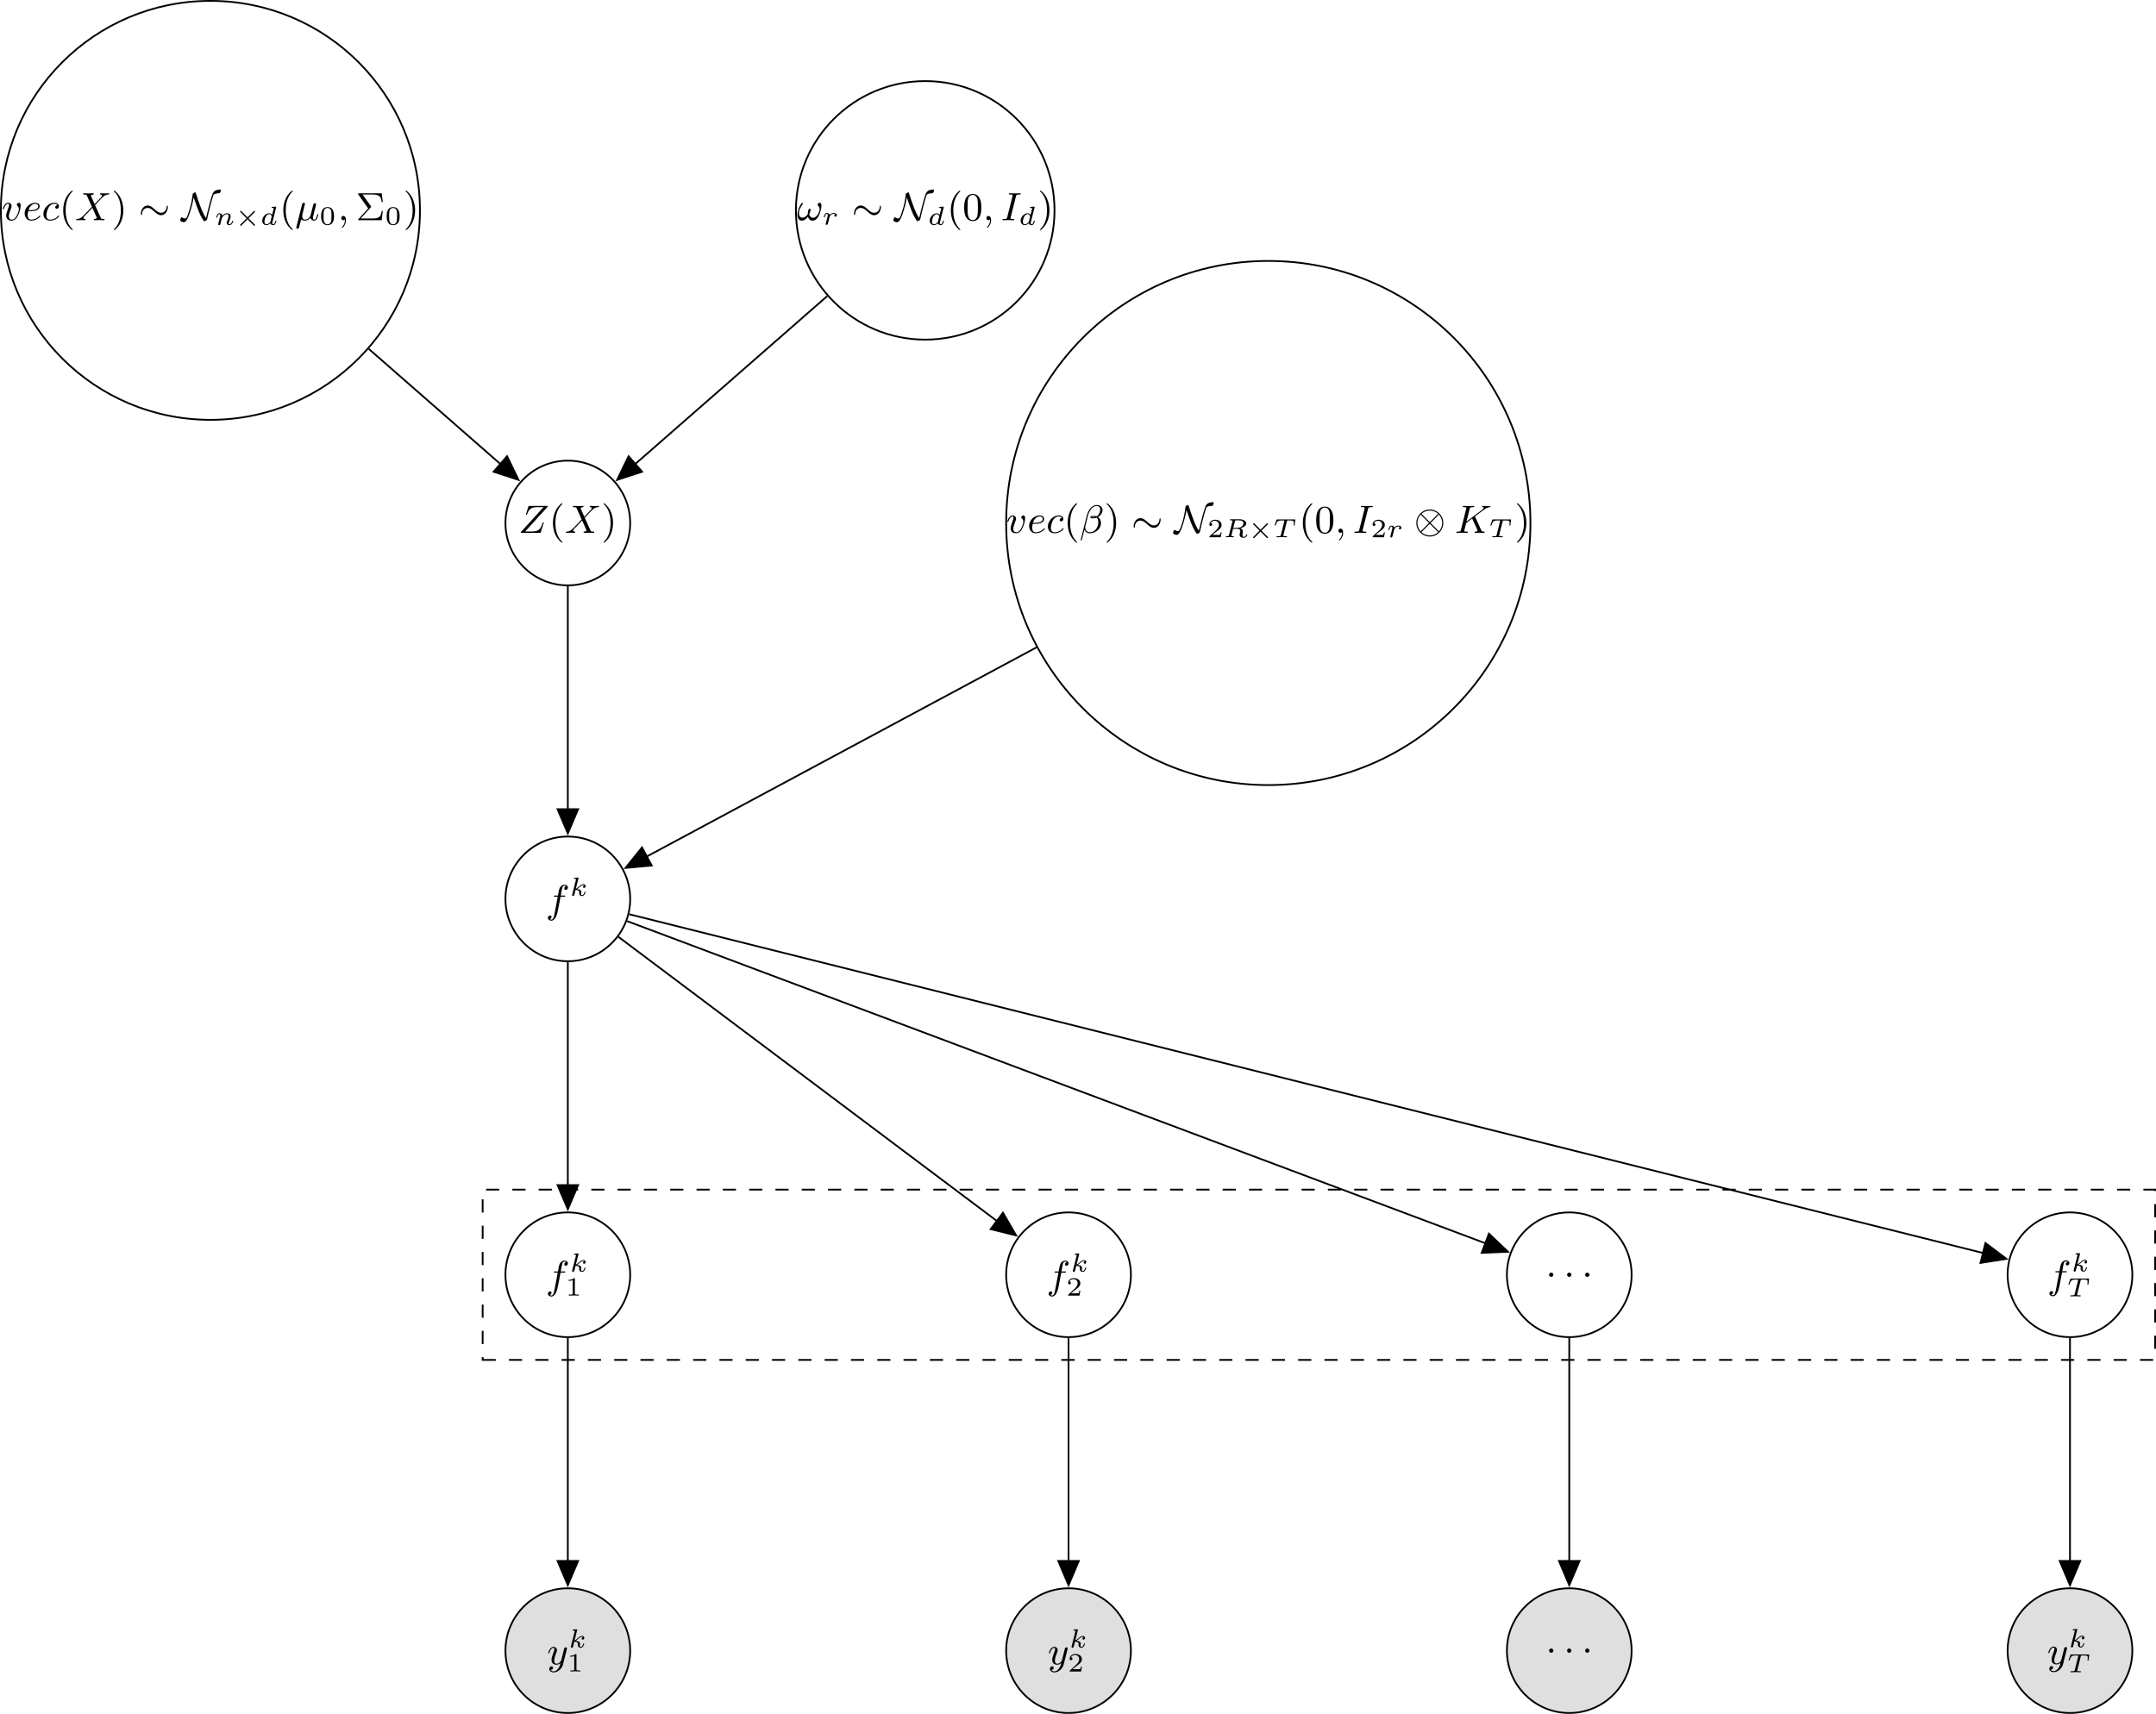 <?xml version="1.0" encoding="UTF-8"?>
<svg xmlns="http://www.w3.org/2000/svg" xmlns:xlink="http://www.w3.org/1999/xlink" width="489.938" height="389.566" viewBox="0 0 489.938 389.566">
<defs>
<g>
<g id="glyph-0-0">
<path d="M 4.312 -3.312 C 4.312 -3.938 3.984 -3.969 3.906 -3.969 C 3.672 -3.969 3.438 -3.734 3.438 -3.531 C 3.438 -3.391 3.531 -3.312 3.594 -3.266 C 3.828 -3.047 3.906 -2.75 3.906 -2.516 C 3.906 -2.125 3.344 -0.125 2.312 -0.125 C 1.625 -0.125 1.625 -0.75 1.625 -0.922 C 1.625 -1.297 1.766 -1.766 2.078 -2.578 C 2.219 -2.953 2.25 -3.047 2.25 -3.203 C 2.25 -3.656 1.922 -3.969 1.484 -3.969 C 0.625 -3.969 0.266 -2.688 0.266 -2.578 C 0.266 -2.5 0.328 -2.469 0.391 -2.469 C 0.484 -2.469 0.5 -2.531 0.531 -2.641 C 0.719 -3.297 1.078 -3.734 1.453 -3.734 C 1.625 -3.734 1.672 -3.625 1.672 -3.438 C 1.672 -3.297 1.625 -3.125 1.547 -2.922 C 1.234 -2.047 1.016 -1.484 1.016 -1.031 C 1.016 -0.188 1.656 0.094 2.266 0.094 C 3.781 0.094 4.312 -2.734 4.312 -3.312 Z M 4.312 -3.312 "/>
</g>
<g id="glyph-0-1">
<path d="M 1.234 -2.047 C 1.781 -2.047 2.359 -2.047 2.828 -2.172 C 3.672 -2.375 3.828 -2.875 3.828 -3.188 C 3.828 -3.688 3.359 -3.969 2.828 -3.969 C 1.781 -3.969 0.422 -3.078 0.422 -1.547 C 0.422 -0.688 0.922 0.094 1.891 0.094 C 3.234 0.094 3.984 -0.828 3.984 -0.953 C 3.984 -1 3.922 -1.078 3.859 -1.078 C 3.828 -1.078 3.812 -1.062 3.734 -0.969 C 3.188 -0.312 2.375 -0.125 1.906 -0.125 C 1.281 -0.125 1.109 -0.719 1.109 -1.172 C 1.109 -1.188 1.109 -1.5 1.234 -2.047 Z M 1.297 -2.281 C 1.688 -3.688 2.688 -3.734 2.828 -3.734 C 3.125 -3.734 3.5 -3.594 3.5 -3.188 C 3.5 -2.281 2.141 -2.281 1.297 -2.281 Z M 1.297 -2.281 "/>
</g>
<g id="glyph-0-2">
<path d="M 3.609 -3.422 C 3.266 -3.422 3.078 -3.156 3.078 -2.938 C 3.078 -2.672 3.312 -2.609 3.422 -2.609 C 3.609 -2.609 3.922 -2.766 3.922 -3.188 C 3.922 -3.656 3.453 -3.969 2.828 -3.969 C 1.609 -3.969 0.391 -2.719 0.391 -1.438 C 0.391 -0.531 0.984 0.094 1.891 0.094 C 3.234 0.094 3.984 -0.828 3.984 -0.953 C 3.984 -1 3.922 -1.078 3.859 -1.078 C 3.828 -1.078 3.812 -1.062 3.734 -0.969 C 3.188 -0.312 2.375 -0.125 1.906 -0.125 C 1.406 -0.125 1.078 -0.453 1.078 -1.109 C 1.078 -1.484 1.25 -2.375 1.609 -2.953 C 1.812 -3.281 2.281 -3.734 2.844 -3.734 C 3.016 -3.734 3.391 -3.703 3.609 -3.422 Z M 3.609 -3.422 "/>
</g>
<g id="glyph-0-3">
<path d="M 4.562 -3.438 C 4.781 -3.656 5.297 -4.219 5.516 -4.453 C 5.609 -4.531 5.828 -4.766 5.922 -4.875 C 6.469 -5.438 6.828 -5.797 7.594 -5.844 C 7.688 -5.859 7.797 -5.859 7.797 -6.016 C 7.797 -6.047 7.766 -6.125 7.672 -6.125 C 7.609 -6.125 7.312 -6.109 7.25 -6.109 C 7.172 -6.094 6.969 -6.094 6.828 -6.094 C 6.656 -6.094 6.5 -6.109 6.328 -6.109 C 6.172 -6.109 5.984 -6.125 5.844 -6.125 C 5.781 -6.125 5.672 -6.125 5.672 -5.969 C 5.672 -5.859 5.781 -5.844 5.797 -5.844 C 5.859 -5.844 6.141 -5.828 6.141 -5.594 C 6.141 -5.438 5.922 -5.219 5.922 -5.203 L 4.453 -3.672 L 3.656 -5.469 C 3.609 -5.562 3.609 -5.578 3.609 -5.594 C 3.609 -5.625 3.75 -5.828 4.141 -5.844 C 4.172 -5.844 4.281 -5.859 4.281 -6.016 C 4.281 -6.094 4.219 -6.125 4.156 -6.125 C 3.969 -6.125 3.766 -6.109 3.594 -6.109 C 3.406 -6.109 3.234 -6.094 3.047 -6.094 C 2.75 -6.094 2.719 -6.094 2.516 -6.109 L 2.016 -6.125 C 1.984 -6.125 1.844 -6.125 1.844 -5.969 C 1.844 -5.844 1.953 -5.844 2.062 -5.844 C 2.594 -5.844 2.641 -5.75 2.719 -5.562 L 3.781 -3.172 C 3.781 -3.172 3.844 -3.062 3.844 -3.062 C 3.844 -3.031 2.688 -1.828 2.547 -1.688 C 2.453 -1.594 2.219 -1.344 2.109 -1.234 C 1.562 -0.688 1.219 -0.328 0.469 -0.281 C 0.359 -0.266 0.266 -0.266 0.266 -0.109 C 0.266 -0.062 0.297 0 0.391 0 C 0.438 0 0.75 -0.016 0.797 -0.016 C 0.875 -0.031 1.078 -0.031 1.234 -0.031 C 1.391 -0.031 1.562 -0.016 1.719 -0.016 C 1.891 -0.016 2.047 0 2.203 0 C 2.25 0 2.391 0 2.391 -0.156 C 2.391 -0.266 2.281 -0.281 2.266 -0.281 C 2.188 -0.281 1.922 -0.312 1.922 -0.531 C 1.922 -0.688 2.031 -0.797 2.312 -1.094 L 3 -1.797 L 3.484 -2.312 C 3.641 -2.469 3.875 -2.719 3.953 -2.812 L 4.922 -0.656 C 4.953 -0.562 4.953 -0.547 4.953 -0.531 C 4.953 -0.5 4.812 -0.312 4.438 -0.281 C 4.391 -0.281 4.281 -0.266 4.281 -0.109 C 4.281 -0.031 4.344 0 4.406 0 C 4.594 0 4.797 -0.016 4.984 -0.016 C 5.156 -0.016 5.344 -0.031 5.531 -0.031 C 5.828 -0.031 5.844 -0.031 6.047 -0.016 L 6.547 0 C 6.578 0 6.719 0 6.719 -0.156 C 6.719 -0.281 6.609 -0.281 6.5 -0.281 C 5.969 -0.281 5.922 -0.375 5.844 -0.562 Z M 4.562 -3.438 "/>
</g>
<g id="glyph-0-4">
<path d="M 2.125 -3.203 C 2.172 -3.359 2.25 -3.672 2.25 -3.703 C 2.25 -3.844 2.141 -3.969 1.969 -3.969 C 1.688 -3.969 1.609 -3.703 1.594 -3.609 L 0.312 1.484 C 0.281 1.609 0.281 1.625 0.281 1.672 C 0.281 1.828 0.391 1.938 0.562 1.938 C 0.844 1.938 0.922 1.672 0.938 1.531 L 1.375 -0.172 C 1.609 0.016 1.969 0.094 2.266 0.094 C 2.578 0.094 3.016 0 3.484 -0.547 C 3.594 -0.078 4.016 0.094 4.312 0.094 C 4.578 0.094 4.797 -0.016 5 -0.391 C 5.156 -0.688 5.281 -1.25 5.281 -1.281 C 5.281 -1.328 5.25 -1.391 5.172 -1.391 C 5.062 -1.391 5.047 -1.344 5.016 -1.172 C 4.812 -0.391 4.625 -0.125 4.344 -0.125 C 4.109 -0.125 4.062 -0.344 4.062 -0.531 C 4.062 -0.703 4.109 -0.891 4.188 -1.203 L 4.406 -2.125 L 4.625 -2.922 C 4.672 -3.156 4.781 -3.562 4.781 -3.609 C 4.781 -3.719 4.703 -3.859 4.5 -3.859 C 4.219 -3.859 4.156 -3.625 4.094 -3.375 L 3.906 -2.625 C 3.812 -2.266 3.547 -1.234 3.484 -1 C 3.484 -0.953 3.047 -0.125 2.297 -0.125 C 1.625 -0.125 1.625 -0.75 1.625 -0.922 C 1.625 -1.125 1.656 -1.281 1.75 -1.688 Z M 2.125 -3.203 "/>
</g>
<g id="glyph-0-5">
<path d="M 1.625 -0.141 C 1.625 0.156 1.625 0.891 0.969 1.531 C 0.922 1.578 0.922 1.594 0.922 1.625 C 0.922 1.688 0.984 1.734 1.031 1.734 C 1.125 1.734 1.859 1.031 1.859 -0.016 C 1.859 -0.578 1.656 -0.969 1.281 -0.969 C 0.969 -0.969 0.797 -0.734 0.797 -0.484 C 0.797 -0.234 0.969 0 1.281 0 C 1.406 0 1.547 -0.047 1.625 -0.141 Z M 1.625 -0.141 "/>
</g>
<g id="glyph-0-6">
<path d="M 5.578 -3.312 C 5.578 -3.578 5.484 -3.969 5.172 -3.969 C 4.938 -3.969 4.703 -3.734 4.703 -3.516 C 4.703 -3.375 4.75 -3.359 4.828 -3.281 C 4.938 -3.172 5.156 -2.938 5.156 -2.5 C 5.156 -1.953 4.578 -0.562 3.672 -0.562 C 3.172 -0.562 2.875 -0.922 2.797 -1.297 C 2.797 -1.422 3.109 -2.062 3.109 -2.391 C 3.109 -2.516 3.047 -2.625 2.906 -2.625 C 2.828 -2.625 2.75 -2.578 2.703 -2.516 C 2.531 -2.312 2.453 -1.578 2.453 -1.359 C 2.156 -0.938 1.781 -0.578 1.234 -0.578 C 0.656 -0.578 0.453 -1.062 0.453 -1.578 C 0.453 -2.266 0.719 -2.859 1.297 -3.609 C 1.344 -3.688 1.344 -3.719 1.344 -3.766 C 1.344 -3.844 1.266 -3.922 1.188 -3.922 C 1.094 -3.922 1.016 -3.844 0.984 -3.781 C 0.484 -3.078 0.125 -2.094 0.125 -1.234 C 0.125 -0.531 0.375 0.094 1.156 0.094 C 1.719 0.094 2.234 -0.391 2.5 -0.797 C 2.625 -0.438 2.828 0.094 3.547 0.094 C 4.25 0.094 4.703 -0.469 5.047 -1.172 C 5.203 -1.531 5.312 -1.906 5.406 -2.281 C 5.5 -2.672 5.578 -3.047 5.578 -3.312 Z M 5.578 -3.312 "/>
</g>
<g id="glyph-0-7">
<path d="M 3.422 -5.422 C 3.5 -5.766 3.531 -5.844 4.25 -5.844 C 4.422 -5.844 4.516 -5.844 4.516 -6.016 C 4.516 -6.109 4.422 -6.125 4.375 -6.125 C 4.188 -6.125 3.984 -6.109 3.797 -6.109 C 3.594 -6.109 3.25 -6.094 3.188 -6.094 C 2.984 -6.094 2.781 -6.109 2.578 -6.109 C 2.391 -6.109 2.172 -6.125 1.984 -6.125 C 1.938 -6.125 1.812 -6.125 1.812 -5.969 C 1.812 -5.844 1.906 -5.844 2.078 -5.844 C 2.281 -5.844 2.484 -5.844 2.656 -5.781 C 2.672 -5.734 2.672 -5.703 2.672 -5.688 C 2.672 -5.656 2.656 -5.562 2.656 -5.531 L 1.438 -0.688 C 1.359 -0.375 1.344 -0.281 0.641 -0.281 C 0.453 -0.281 0.344 -0.281 0.344 -0.109 C 0.344 -0.078 0.375 0 0.484 0 C 0.656 0 0.859 -0.016 1.047 -0.016 C 1.25 -0.016 1.469 -0.031 1.672 -0.031 C 1.875 -0.031 2.078 -0.016 2.281 -0.016 C 2.469 -0.016 2.688 0 2.875 0 C 2.938 0 3.047 0 3.047 -0.156 C 3.047 -0.281 2.953 -0.281 2.781 -0.281 C 2.438 -0.281 2.172 -0.281 2.172 -0.438 C 2.172 -0.5 2.172 -0.516 2.219 -0.641 Z M 3.422 -5.422 "/>
</g>
<g id="glyph-0-8">
<path d="M 6.5 -5.812 C 6.562 -5.891 6.625 -5.938 6.625 -6.031 C 6.625 -6.125 6.562 -6.125 6.391 -6.125 L 2.5 -6.125 C 2.281 -6.125 2.266 -6.109 2.219 -5.938 L 1.734 -4.391 C 1.719 -4.312 1.688 -4.266 1.688 -4.219 C 1.688 -4.156 1.75 -4.109 1.828 -4.109 C 1.891 -4.109 1.922 -4.141 1.938 -4.203 C 2.281 -5.203 2.719 -5.844 4.172 -5.844 L 5.672 -5.844 L 0.578 -0.234 C 0.562 -0.203 0.531 -0.141 0.531 -0.094 C 0.531 0 0.594 0 0.766 0 L 4.781 0 C 5 0 5.016 -0.016 5.062 -0.172 L 5.688 -2.156 C 5.688 -2.156 5.734 -2.266 5.734 -2.281 C 5.734 -2.312 5.719 -2.391 5.609 -2.391 C 5.516 -2.391 5.5 -2.344 5.438 -2.172 C 5.062 -1.016 4.656 -0.312 3.078 -0.312 L 1.5 -0.312 Z M 6.5 -5.812 "/>
</g>
<g id="glyph-0-9">
<path d="M 5.25 -5.125 C 5.25 -5.75 4.828 -6.328 3.875 -6.328 C 3.656 -6.328 3.469 -6.297 3.203 -6.156 C 2.406 -5.75 1.938 -4.875 1.688 -4 L 0.281 1.641 C 0.266 1.688 0.328 1.734 0.391 1.734 C 0.469 1.734 0.516 1.719 0.516 1.688 L 1.141 -0.75 C 1.359 -0.203 1.781 0.094 2.375 0.094 C 3.062 0.094 3.734 -0.203 4.219 -0.672 C 4.625 -1.062 4.891 -1.625 4.891 -2.219 C 4.891 -2.781 4.641 -3.328 4.234 -3.594 C 4.672 -3.812 5.25 -4.438 5.25 -5.125 Z M 3.594 -3.594 C 3.438 -3.562 3.297 -3.531 3.141 -3.531 C 3 -3.531 2.875 -3.531 2.75 -3.578 C 2.859 -3.641 3.016 -3.641 3.141 -3.641 C 3.297 -3.641 3.438 -3.641 3.594 -3.594 Z M 4.719 -5.281 C 4.719 -4.719 4.391 -3.984 3.922 -3.766 C 3.688 -3.844 3.469 -3.859 3.203 -3.859 C 2.75 -3.859 2.469 -3.797 2.469 -3.562 C 2.469 -3.375 2.688 -3.312 3.109 -3.312 C 3.422 -3.312 3.625 -3.359 3.906 -3.438 C 4.188 -3.234 4.281 -2.812 4.281 -2.469 C 4.281 -1.859 4.094 -1.188 3.688 -0.75 C 3.344 -0.375 2.891 -0.141 2.391 -0.141 C 1.719 -0.141 1.312 -0.609 1.312 -1.266 C 1.312 -1.359 1.312 -1.453 1.344 -1.547 L 1.953 -4 C 2.156 -4.766 2.844 -6.109 3.891 -6.109 C 4.312 -6.109 4.719 -5.891 4.719 -5.281 Z M 4.719 -5.281 "/>
</g>
<g id="glyph-0-10">
<path d="M 4.625 -3.734 L 6.453 -5.109 L 6.562 -5.172 C 7.109 -5.562 7.453 -5.797 7.984 -5.844 C 8.047 -5.859 8.141 -5.859 8.141 -6.016 C 8.141 -6.047 8.109 -6.125 8.031 -6.125 C 7.969 -6.125 7.906 -6.094 7.375 -6.094 C 7.047 -6.094 6.719 -6.125 6.406 -6.125 C 6.344 -6.125 6.234 -6.125 6.234 -5.969 C 6.234 -5.859 6.328 -5.844 6.359 -5.844 C 6.438 -5.844 6.609 -5.828 6.609 -5.688 C 6.609 -5.609 6.562 -5.5 6.438 -5.391 C 6.391 -5.359 6.391 -5.344 6.359 -5.328 C 6.328 -5.297 6.312 -5.281 6.266 -5.25 L 2.703 -2.578 L 3.422 -5.438 C 3.5 -5.781 3.531 -5.844 4.219 -5.844 C 4.375 -5.844 4.469 -5.844 4.469 -6.016 C 4.469 -6.094 4.406 -6.125 4.328 -6.125 C 4.156 -6.125 3.953 -6.109 3.766 -6.109 C 3.578 -6.094 3.375 -6.094 3.188 -6.094 C 2.906 -6.094 2.891 -6.094 2.625 -6.109 C 2.438 -6.109 2.203 -6.125 2.031 -6.125 C 1.984 -6.125 1.859 -6.125 1.859 -5.969 C 1.859 -5.844 1.938 -5.844 2.125 -5.844 C 2.156 -5.844 2.328 -5.844 2.469 -5.828 C 2.625 -5.812 2.688 -5.797 2.688 -5.688 C 2.688 -5.656 2.672 -5.609 2.641 -5.516 L 1.438 -0.688 C 1.359 -0.359 1.344 -0.281 0.656 -0.281 C 0.5 -0.281 0.391 -0.281 0.391 -0.109 C 0.391 -0.016 0.469 0 0.531 0 C 0.703 0 0.922 -0.016 1.094 -0.016 C 1.359 -0.031 1.375 -0.031 1.672 -0.031 C 1.953 -0.031 1.969 -0.031 2.25 -0.016 C 2.422 -0.016 2.656 0 2.828 0 C 2.891 0 3 0 3 -0.156 C 3 -0.281 2.922 -0.281 2.719 -0.281 C 2.688 -0.281 2.531 -0.281 2.391 -0.297 C 2.188 -0.328 2.172 -0.359 2.172 -0.438 C 2.172 -0.516 2.266 -0.812 2.625 -2.234 L 3.984 -3.266 L 5.141 -0.75 C 5.188 -0.641 5.203 -0.609 5.203 -0.547 C 5.203 -0.281 4.828 -0.281 4.75 -0.281 C 4.641 -0.281 4.531 -0.281 4.531 -0.109 C 4.531 -0.031 4.625 0 4.688 0 C 4.859 0 5.031 -0.016 5.203 -0.016 C 5.375 -0.016 5.562 -0.031 5.75 -0.031 C 5.906 -0.031 6.141 -0.031 6.203 -0.016 L 6.641 0 C 6.688 0 6.812 0 6.812 -0.156 C 6.812 -0.281 6.703 -0.281 6.641 -0.281 C 6.328 -0.281 6.172 -0.328 6.031 -0.656 Z M 4.625 -3.734 "/>
</g>
<g id="glyph-0-11">
<path d="M 3.359 -3.594 L 4.156 -3.594 C 4.344 -3.594 4.438 -3.594 4.438 -3.75 C 4.438 -3.859 4.344 -3.859 4.172 -3.859 L 3.406 -3.859 C 3.5 -4.406 3.625 -5.141 3.75 -5.625 C 3.828 -5.969 4.047 -6.094 4.219 -6.094 C 4.281 -6.094 4.484 -6.078 4.641 -5.969 C 4.453 -5.938 4.203 -5.781 4.203 -5.484 C 4.203 -5.25 4.375 -5.156 4.531 -5.156 C 4.781 -5.156 5.031 -5.359 5.031 -5.688 C 5.031 -6.094 4.641 -6.328 4.219 -6.328 C 3.812 -6.328 3.406 -6.031 3.219 -5.672 C 3.016 -5.281 2.953 -4.938 2.766 -3.859 L 2.125 -3.859 C 1.953 -3.859 1.844 -3.859 1.844 -3.703 C 1.844 -3.594 1.953 -3.594 2.109 -3.594 L 2.719 -3.594 C 2.469 -2.281 2.156 -0.5 1.953 0.438 C 1.844 0.938 1.703 1.609 1.281 1.609 C 1.141 1.609 0.953 1.562 0.875 1.484 C 1.094 1.453 1.312 1.266 1.312 1 C 1.312 0.766 1.141 0.672 0.984 0.672 C 0.734 0.672 0.484 0.875 0.484 1.203 C 0.484 1.625 0.891 1.844 1.281 1.844 C 2.188 1.844 2.609 0.344 2.75 -0.422 Z M 3.359 -3.594 "/>
</g>
<g id="glyph-0-12">
<path d="M 1.766 -0.484 C 1.766 -0.75 1.547 -0.969 1.281 -0.969 C 1 -0.969 0.797 -0.75 0.797 -0.484 C 0.797 -0.219 1 0 1.281 0 C 1.547 0 1.766 -0.219 1.766 -0.484 Z M 1.766 -0.484 "/>
</g>
<g id="glyph-0-13">
<path d="M 4.5 -3.453 C 4.516 -3.5 4.531 -3.547 4.531 -3.609 C 4.531 -3.719 4.453 -3.859 4.25 -3.859 C 4.141 -3.859 3.969 -3.797 3.906 -3.625 C 3.891 -3.594 3.797 -3.219 3.75 -3.016 L 3.297 -1.234 C 3.234 -0.969 3.234 -0.953 3.203 -0.875 C 3.203 -0.828 2.828 -0.125 2.172 -0.125 C 1.625 -0.125 1.625 -0.688 1.625 -0.859 C 1.625 -1.266 1.734 -1.703 2.125 -2.703 C 2.203 -2.922 2.25 -3.047 2.25 -3.203 C 2.25 -3.656 1.922 -3.969 1.484 -3.969 C 0.625 -3.969 0.266 -2.688 0.266 -2.578 C 0.266 -2.5 0.328 -2.469 0.391 -2.469 C 0.484 -2.469 0.5 -2.531 0.531 -2.641 C 0.719 -3.312 1.078 -3.734 1.453 -3.734 C 1.672 -3.734 1.672 -3.562 1.672 -3.438 C 1.672 -3.297 1.625 -3.125 1.547 -2.922 C 1.125 -1.797 1.016 -1.422 1.016 -1 C 1.016 0 1.828 0.094 2.156 0.094 C 2.594 0.094 2.906 -0.141 3.062 -0.297 C 2.953 0.156 2.859 0.562 2.5 1.016 C 2.234 1.375 1.875 1.609 1.484 1.609 C 1.234 1.609 0.938 1.531 0.812 1.281 C 1.281 1.281 1.344 0.875 1.344 0.797 C 1.344 0.594 1.203 0.469 1 0.469 C 0.797 0.469 0.5 0.641 0.5 1.047 C 0.5 1.516 0.922 1.844 1.484 1.844 C 2.391 1.844 3.375 1.062 3.625 0.016 Z M 4.5 -3.453 "/>
</g>
<g id="glyph-1-0">
<path d="M 3.062 2.141 C 3.062 2.094 3.031 2.062 2.984 2 C 1.828 0.938 1.469 -0.672 1.469 -2.25 C 1.469 -3.625 1.734 -5.312 3 -6.516 C 3.047 -6.562 3.062 -6.578 3.062 -6.625 C 3.062 -6.688 3.016 -6.734 2.953 -6.734 C 2.844 -6.734 2.031 -6.078 1.547 -5.109 C 1.125 -4.25 0.906 -3.312 0.906 -2.25 C 0.906 -1.609 0.984 -0.578 1.484 0.469 C 2.016 1.578 2.844 2.234 2.953 2.234 C 3.016 2.234 3.062 2.203 3.062 2.141 Z M 3.062 2.141 "/>
</g>
<g id="glyph-1-1">
<path d="M 2.672 -2.25 C 2.672 -2.984 2.562 -3.969 2.094 -4.969 C 1.562 -6.078 0.734 -6.734 0.625 -6.734 C 0.531 -6.734 0.516 -6.656 0.516 -6.625 C 0.516 -6.578 0.531 -6.562 0.594 -6.5 C 1.125 -6.031 2.109 -4.812 2.109 -2.25 C 2.109 -0.969 1.875 0.812 0.578 2.031 C 0.562 2.047 0.516 2.094 0.516 2.141 C 0.516 2.156 0.531 2.234 0.625 2.234 C 0.734 2.234 1.547 1.594 2.031 0.609 C 2.453 -0.25 2.672 -1.172 2.672 -2.25 Z M 2.672 -2.25 "/>
</g>
<g id="glyph-1-2">
<path d="M 1.547 -5.844 L 3.672 -5.844 C 5.078 -5.844 5.703 -5.625 5.891 -4.109 L 6.141 -4.109 L 5.891 -6.125 L 0.75 -6.125 C 0.562 -6.125 0.516 -6.125 0.516 -5.922 L 2.812 -2.672 L 0.609 -0.266 C 0.531 -0.172 0.516 -0.156 0.516 -0.109 C 0.516 0 0.609 0 0.75 0 L 5.891 0 L 6.141 -2.125 L 5.891 -2.125 C 5.703 -0.656 5.156 -0.391 3.656 -0.391 L 1.094 -0.391 L 3.406 -2.922 C 3.484 -3.016 3.484 -3.031 3.484 -3.062 C 3.484 -3.078 3.484 -3.125 3.422 -3.203 Z M 1.547 -5.844 "/>
</g>
<g id="glyph-1-3">
<path d="M 4.25 -2.875 C 4.25 -3.469 4.219 -4.25 3.906 -4.922 C 3.5 -5.766 2.828 -5.969 2.312 -5.969 C 1.766 -5.969 1.078 -5.766 0.688 -4.891 C 0.406 -4.281 0.359 -3.547 0.359 -2.875 C 0.359 -2.281 0.375 -1.422 0.766 -0.703 C 1.188 0.047 1.891 0.203 2.297 0.203 C 2.875 0.203 3.547 -0.047 3.922 -0.875 C 4.188 -1.484 4.25 -2.156 4.25 -2.875 Z M 2.312 -0.031 C 2.031 -0.031 1.391 -0.156 1.219 -1.172 C 1.125 -1.688 1.125 -2.469 1.125 -2.984 C 1.125 -3.594 1.125 -4.297 1.234 -4.797 C 1.422 -5.594 1.984 -5.75 2.297 -5.75 C 2.641 -5.75 3.203 -5.562 3.375 -4.734 C 3.469 -4.25 3.469 -3.547 3.469 -2.984 C 3.469 -2.422 3.469 -1.672 3.375 -1.141 C 3.188 -0.109 2.531 -0.031 2.312 -0.031 Z M 2.312 -0.031 "/>
</g>
<g id="glyph-2-0">
<path d="M 6.641 -3.016 C 6.641 -3.266 6.562 -3.328 6.516 -3.328 C 6.391 -3.328 6.391 -3.125 6.375 -3 C 6.344 -2.328 5.844 -1.688 5.109 -1.688 C 4.594 -1.688 4.172 -1.984 3.641 -2.469 C 3.109 -2.969 2.656 -3.344 2.047 -3.344 C 1.062 -3.344 0.516 -2.328 0.516 -1.469 C 0.516 -1.234 0.578 -1.156 0.641 -1.156 C 0.75 -1.156 0.781 -1.328 0.781 -1.375 C 0.828 -2.5 1.609 -2.797 2.047 -2.797 C 2.562 -2.797 2.984 -2.5 3.516 -2.016 C 4.047 -1.516 4.5 -1.141 5.109 -1.141 C 6.094 -1.141 6.641 -2.156 6.641 -3.016 Z M 6.641 -3.016 "/>
</g>
<g id="glyph-2-1">
<path d="M 2.797 -5.156 C 3 -4.484 3.844 -2.094 4.344 -1.078 C 4.719 -0.344 5.078 0.156 5.125 0.203 C 5.156 0.219 5.188 0.219 5.234 0.219 C 5.375 0.219 5.703 0.047 5.828 -0.156 C 6.281 -2.281 7.047 -5.109 7.297 -5.781 C 7.688 -6.109 8.312 -6.125 8.547 -6.125 C 8.672 -6.125 8.703 -6.125 8.828 -6.328 C 8.859 -6.391 8.969 -6.625 8.969 -6.812 C 8.969 -6.844 8.969 -6.938 8.938 -6.969 C 7.469 -6.969 7.219 -6.391 6.969 -5.688 C 6.75 -5.062 6.219 -3.188 5.594 -0.5 C 5.094 -1.234 4.844 -1.797 4.406 -2.906 C 3.953 -4.094 3.609 -5.094 3.328 -6 C 3.234 -6.266 3.234 -6.281 3.234 -6.297 C 3.188 -6.328 3.172 -6.328 3.141 -6.328 C 3.016 -6.328 2.828 -6.219 2.719 -6.141 C 2.562 -6.031 2.562 -5.953 2.547 -5.828 C 2.281 -3.297 1.438 -1.125 1.281 -0.797 C 1.172 -0.578 1.047 -0.391 0.844 -0.391 C 0.75 -0.391 0.344 -0.438 0.078 -0.703 C -0.203 -0.531 -0.266 -0.062 -0.266 0 C -0.266 0.297 0.328 0.453 0.547 0.453 C 1.172 0.453 1.641 -0.906 1.844 -1.469 C 2.328 -2.922 2.578 -3.969 2.797 -5.156 Z M 2.797 -5.156 "/>
</g>
<g id="glyph-2-2">
<path d="M 6.641 -2.25 C 6.641 -3.953 5.266 -5.312 3.578 -5.312 C 1.875 -5.312 0.516 -3.922 0.516 -2.25 C 0.516 -0.531 1.891 0.828 3.578 0.828 C 5.281 0.828 6.641 -0.562 6.641 -2.25 Z M 1.672 -4.328 C 2.031 -4.656 2.688 -5.062 3.578 -5.062 C 4.469 -5.062 5.125 -4.656 5.484 -4.328 L 3.578 -2.438 Z M 1.5 -0.344 C 1.141 -0.719 0.766 -1.391 0.766 -2.25 C 0.766 -3.156 1.188 -3.828 1.5 -4.156 L 3.406 -2.25 Z M 5.656 -4.156 C 6.016 -3.766 6.391 -3.109 6.391 -2.25 C 6.391 -1.344 5.969 -0.672 5.656 -0.344 L 3.75 -2.25 Z M 5.484 -0.156 C 5.125 0.156 4.469 0.578 3.578 0.578 C 2.688 0.578 2.031 0.172 1.672 -0.156 L 3.578 -2.062 Z M 5.484 -0.156 "/>
</g>
<g id="glyph-3-0">
<path d="M 1.75 -2.078 C 1.719 -2.531 1.297 -2.641 1.078 -2.641 C 0.844 -2.641 0.688 -2.5 0.594 -2.312 C 0.438 -2.062 0.359 -1.75 0.359 -1.719 C 0.359 -1.656 0.422 -1.641 0.469 -1.641 C 0.562 -1.641 0.578 -1.672 0.609 -1.766 C 0.719 -2.25 0.875 -2.438 1.062 -2.438 C 1.281 -2.438 1.281 -2.203 1.281 -2.141 C 1.281 -2.047 1.219 -1.797 1.172 -1.641 C 1.125 -1.469 1.078 -1.234 1.047 -1.094 C 1 -0.953 0.969 -0.797 0.922 -0.641 C 0.875 -0.469 0.812 -0.172 0.812 -0.141 C 0.812 0 0.906 0.062 1.016 0.062 C 1.125 0.062 1.234 -0.016 1.281 -0.109 C 1.281 -0.141 1.344 -0.344 1.375 -0.469 L 1.5 -1 C 1.547 -1.156 1.562 -1.266 1.609 -1.406 C 1.656 -1.609 1.859 -1.922 2.094 -2.141 C 2.203 -2.266 2.469 -2.438 2.781 -2.438 C 3.172 -2.438 3.172 -2.141 3.172 -2.016 C 3.172 -1.672 2.922 -1.031 2.812 -0.766 C 2.766 -0.656 2.734 -0.562 2.734 -0.453 C 2.734 -0.156 3 0.062 3.328 0.062 C 3.938 0.062 4.234 -0.734 4.234 -0.859 C 4.234 -0.875 4.234 -0.953 4.125 -0.953 C 4.047 -0.953 4.031 -0.922 4 -0.797 C 3.906 -0.484 3.656 -0.141 3.344 -0.141 C 3.234 -0.141 3.188 -0.234 3.188 -0.359 C 3.188 -0.469 3.234 -0.578 3.281 -0.703 C 3.375 -0.938 3.641 -1.609 3.641 -1.938 C 3.641 -2.438 3.266 -2.641 2.812 -2.641 C 2.516 -2.641 2.141 -2.547 1.75 -2.078 Z M 1.75 -2.078 "/>
</g>
<g id="glyph-3-1">
<path d="M 3.625 -3.969 C 3.625 -4 3.641 -4.031 3.641 -4.062 C 3.641 -4.156 3.516 -4.156 3.453 -4.141 L 2.781 -4.094 C 2.672 -4.094 2.594 -4.078 2.594 -3.938 C 2.594 -3.844 2.672 -3.844 2.766 -3.844 C 2.938 -3.844 2.984 -3.844 3.062 -3.812 C 3.062 -3.719 3.062 -3.703 3.047 -3.625 C 2.922 -3.109 2.812 -2.703 2.703 -2.281 C 2.609 -2.422 2.406 -2.641 2.047 -2.641 C 1.281 -2.641 0.453 -1.844 0.453 -0.953 C 0.453 -0.312 0.906 0.062 1.406 0.062 C 1.812 0.062 2.156 -0.219 2.297 -0.359 C 2.422 0.016 2.812 0.062 2.953 0.062 C 3.172 0.062 3.328 -0.062 3.438 -0.25 C 3.578 -0.484 3.672 -0.828 3.672 -0.859 C 3.672 -0.875 3.656 -0.953 3.547 -0.953 C 3.469 -0.953 3.453 -0.906 3.422 -0.812 C 3.328 -0.438 3.203 -0.141 2.969 -0.141 C 2.766 -0.141 2.75 -0.359 2.75 -0.438 C 2.75 -0.516 2.75 -0.531 2.781 -0.641 Z M 2.328 -0.781 C 2.297 -0.672 2.297 -0.672 2.219 -0.578 C 1.891 -0.203 1.578 -0.141 1.438 -0.141 C 1.188 -0.141 0.953 -0.297 0.953 -0.719 C 0.953 -0.969 1.078 -1.562 1.281 -1.891 C 1.453 -2.219 1.766 -2.438 2.047 -2.438 C 2.5 -2.438 2.609 -1.969 2.609 -1.922 L 2.594 -1.844 Z M 2.328 -0.781 "/>
</g>
<g id="glyph-3-2">
<path d="M 1.703 -1.797 C 1.719 -1.812 1.859 -2.094 2.094 -2.281 C 2.156 -2.328 2.328 -2.438 2.609 -2.438 C 2.656 -2.438 2.859 -2.438 3.016 -2.359 C 2.859 -2.297 2.766 -2.156 2.766 -2.031 C 2.766 -1.844 2.922 -1.797 3 -1.797 C 3.172 -1.797 3.344 -1.938 3.344 -2.172 C 3.344 -2.484 3 -2.641 2.625 -2.641 C 2.469 -2.641 2.094 -2.625 1.734 -2.203 C 1.641 -2.516 1.328 -2.641 1.078 -2.641 C 0.812 -2.641 0.672 -2.469 0.594 -2.328 C 0.453 -2.094 0.359 -1.766 0.359 -1.719 C 0.359 -1.656 0.422 -1.641 0.469 -1.641 C 0.562 -1.641 0.578 -1.672 0.609 -1.766 C 0.719 -2.234 0.859 -2.438 1.062 -2.438 C 1.25 -2.438 1.281 -2.266 1.281 -2.141 C 1.281 -2.047 1.219 -1.797 1.172 -1.641 C 1.125 -1.469 1.078 -1.234 1.047 -1.094 C 1 -0.953 0.969 -0.797 0.922 -0.641 C 0.875 -0.469 0.812 -0.172 0.812 -0.141 C 0.812 0 0.906 0.062 1.016 0.062 C 1.141 0.062 1.25 -0.031 1.281 -0.141 C 1.297 -0.188 1.531 -1.094 1.562 -1.234 Z M 1.703 -1.797 "/>
</g>
<g id="glyph-3-3">
<path d="M 2.609 -3.641 C 2.656 -3.844 2.656 -3.844 2.906 -3.844 L 3.5 -3.844 C 4.094 -3.844 4.531 -3.703 4.531 -3.219 C 4.531 -3.016 4.438 -2.578 4.031 -2.359 C 3.797 -2.219 3.469 -2.141 3.062 -2.141 L 2.219 -2.141 Z M 3.828 -2.031 C 4.406 -2.172 5.172 -2.578 5.172 -3.156 C 5.172 -3.656 4.547 -4.094 3.609 -4.094 L 1.688 -4.094 C 1.562 -4.094 1.484 -4.094 1.484 -3.938 C 1.484 -3.844 1.562 -3.844 1.672 -3.844 C 1.781 -3.844 1.938 -3.844 2.062 -3.812 C 2.062 -3.75 2.062 -3.703 2.031 -3.609 L 1.25 -0.5 C 1.203 -0.281 1.188 -0.234 0.734 -0.234 C 0.609 -0.234 0.594 -0.234 0.562 -0.219 C 0.531 -0.203 0.516 -0.125 0.516 -0.078 C 0.516 -0.062 0.531 0 0.609 0 C 0.797 0 1.234 -0.031 1.406 -0.031 C 1.781 -0.031 1.391 -0.031 1.828 -0.016 C 1.953 -0.016 2.094 0 2.219 0 C 2.266 0 2.297 0 2.328 -0.047 C 2.344 -0.062 2.359 -0.125 2.359 -0.156 C 2.344 -0.234 2.297 -0.234 2.156 -0.234 C 2.078 -0.234 2 -0.25 1.922 -0.25 C 1.812 -0.266 1.781 -0.266 1.781 -0.328 C 1.781 -0.359 1.781 -0.375 1.797 -0.438 L 2.172 -1.938 L 3.047 -1.938 C 3.562 -1.938 3.828 -1.703 3.828 -1.422 C 3.828 -1.344 3.781 -1.141 3.734 -1 C 3.672 -0.734 3.656 -0.641 3.656 -0.531 C 3.656 -0.094 4.062 0.125 4.578 0.125 C 5.141 0.125 5.406 -0.438 5.406 -0.578 C 5.406 -0.609 5.375 -0.672 5.297 -0.672 C 5.219 -0.672 5.188 -0.625 5.188 -0.578 C 5.047 -0.172 4.75 -0.078 4.609 -0.078 C 4.453 -0.078 4.312 -0.125 4.312 -0.484 C 4.312 -0.625 4.359 -0.953 4.375 -1.109 C 4.375 -1.172 4.406 -1.297 4.406 -1.344 C 4.406 -1.734 4.094 -1.938 3.828 -2.031 Z M 3.828 -2.031 "/>
</g>
<g id="glyph-3-4">
<path d="M 3.109 -3.609 C 3.156 -3.797 3.172 -3.812 3.422 -3.812 L 3.969 -3.812 C 4.609 -3.812 4.703 -3.625 4.703 -3.266 C 4.703 -3.188 4.688 -3.031 4.656 -2.844 C 4.656 -2.828 4.641 -2.766 4.641 -2.734 C 4.641 -2.688 4.688 -2.641 4.75 -2.641 C 4.859 -2.641 4.859 -2.703 4.875 -2.797 L 5.031 -3.938 C 5.031 -4.047 4.969 -4.047 4.859 -4.047 L 0.969 -4.047 C 0.812 -4.047 0.797 -4.047 0.75 -3.922 L 0.359 -2.828 C 0.344 -2.766 0.344 -2.734 0.344 -2.734 C 0.344 -2.719 0.344 -2.641 0.453 -2.641 C 0.531 -2.641 0.531 -2.656 0.594 -2.812 C 0.859 -3.547 1.047 -3.812 1.812 -3.812 L 2.359 -3.812 C 2.484 -3.812 2.484 -3.812 2.562 -3.781 L 1.75 -0.516 C 1.719 -0.344 1.688 -0.297 1.516 -0.266 C 1.344 -0.234 1 -0.234 1 -0.234 C 0.844 -0.234 0.828 -0.234 0.797 -0.219 C 0.766 -0.203 0.75 -0.109 0.75 -0.078 C 0.75 -0.078 0.766 0 0.859 0 C 1.016 0 1.203 -0.016 1.359 -0.016 C 1.609 -0.016 1.766 -0.031 1.922 -0.031 C 2.094 -0.031 2.281 -0.016 2.453 -0.016 C 2.641 -0.016 2.828 0 3 0 C 3.047 0 3.094 0 3.109 -0.047 C 3.125 -0.062 3.141 -0.125 3.141 -0.156 C 3.125 -0.234 3.094 -0.234 2.906 -0.234 C 2.766 -0.234 2.641 -0.25 2.516 -0.25 C 2.375 -0.266 2.297 -0.266 2.297 -0.359 Z M 3.109 -3.609 "/>
</g>
<g id="glyph-3-5">
<path d="M 1.984 -3.969 C 2 -4 2 -4.031 2 -4.062 C 2 -4.156 1.891 -4.156 1.812 -4.141 L 1.141 -4.094 C 1.047 -4.094 0.969 -4.078 0.969 -3.938 C 0.969 -3.844 1.047 -3.844 1.141 -3.844 C 1.312 -3.844 1.359 -3.828 1.438 -3.812 C 1.438 -3.734 1.438 -3.719 1.406 -3.625 L 0.562 -0.281 C 0.547 -0.188 0.547 -0.156 0.547 -0.141 C 0.547 0 0.672 0.062 0.75 0.062 C 0.812 0.062 0.922 0.031 1 -0.078 C 1.047 -0.156 1.281 -1.156 1.328 -1.344 C 1.719 -1.312 2.156 -1.219 2.156 -0.859 C 2.156 -0.828 2.156 -0.797 2.141 -0.734 C 2.125 -0.641 2.125 -0.609 2.125 -0.562 C 2.125 -0.172 2.453 0.062 2.797 0.062 C 3.375 0.062 3.578 -0.812 3.578 -0.859 C 3.578 -0.875 3.578 -0.953 3.469 -0.953 C 3.391 -0.953 3.375 -0.906 3.344 -0.812 C 3.281 -0.594 3.125 -0.141 2.812 -0.141 C 2.578 -0.141 2.578 -0.391 2.578 -0.453 C 2.578 -0.562 2.578 -0.562 2.609 -0.688 C 2.609 -0.688 2.641 -0.812 2.641 -0.875 C 2.641 -1.344 2.125 -1.484 1.656 -1.531 C 1.812 -1.609 1.938 -1.719 2.172 -1.922 C 2.469 -2.188 2.781 -2.438 3.109 -2.438 C 3.188 -2.438 3.266 -2.422 3.312 -2.359 C 3.109 -2.328 3.016 -2.156 3.016 -2.031 C 3.016 -1.844 3.172 -1.797 3.25 -1.797 C 3.391 -1.797 3.609 -1.891 3.609 -2.188 C 3.609 -2.453 3.406 -2.641 3.125 -2.641 C 2.734 -2.641 2.391 -2.359 2.109 -2.109 C 1.797 -1.844 1.609 -1.688 1.391 -1.609 Z M 1.984 -3.969 "/>
</g>
<g id="glyph-4-0">
<path d="M 4.484 -2.891 C 4.547 -2.953 4.562 -2.969 4.562 -3.031 C 4.562 -3.125 4.5 -3.188 4.406 -3.188 C 4.344 -3.188 4.328 -3.172 4.266 -3.094 L 2.875 -1.719 L 1.484 -3.109 C 1.422 -3.172 1.406 -3.188 1.344 -3.188 C 1.266 -3.188 1.188 -3.125 1.188 -3.031 C 1.188 -2.969 1.219 -2.953 1.281 -2.891 L 2.656 -1.5 L 1.281 -0.109 C 1.219 -0.047 1.188 -0.016 1.188 0.047 C 1.188 0.125 1.266 0.203 1.344 0.203 C 1.359 0.203 1.391 0.203 1.438 0.172 C 1.484 0.141 2.406 -0.812 2.875 -1.281 C 3.266 -0.891 4.203 0.062 4.312 0.156 C 4.328 0.172 4.375 0.203 4.406 0.203 C 4.5 0.203 4.562 0.125 4.562 0.047 C 4.562 0.031 4.562 0 4.547 -0.047 C 4.531 -0.062 3.422 -1.172 3.094 -1.5 Z M 4.484 -2.891 "/>
</g>
<g id="glyph-5-0">
<path d="M 3.297 -1.906 C 3.297 -2.344 3.297 -3.984 1.828 -3.984 C 0.359 -3.984 0.359 -2.344 0.359 -1.906 C 0.359 -1.484 0.359 0.125 1.828 0.125 C 3.297 0.125 3.297 -1.484 3.297 -1.906 Z M 1.828 -0.062 C 1.578 -0.062 1.172 -0.188 1.016 -0.688 C 0.922 -1.031 0.922 -1.609 0.922 -1.984 C 0.922 -2.391 0.922 -2.844 1.016 -3.172 C 1.156 -3.703 1.609 -3.781 1.828 -3.781 C 2.094 -3.781 2.5 -3.656 2.625 -3.203 C 2.719 -2.891 2.719 -2.453 2.719 -1.984 C 2.719 -1.609 2.719 -1 2.625 -0.672 C 2.453 -0.141 2.016 -0.062 1.828 -0.062 Z M 1.828 -0.062 "/>
</g>
<g id="glyph-5-1">
<path d="M 3.219 -1.125 L 3 -1.125 C 2.984 -1.031 2.922 -0.641 2.844 -0.578 C 2.797 -0.531 2.312 -0.531 2.219 -0.531 L 1.109 -0.531 L 1.875 -1.156 C 2.078 -1.328 2.609 -1.703 2.797 -1.891 C 2.969 -2.062 3.219 -2.375 3.219 -2.797 C 3.219 -3.547 2.547 -3.984 1.734 -3.984 C 0.969 -3.984 0.438 -3.469 0.438 -2.906 C 0.438 -2.609 0.688 -2.562 0.75 -2.562 C 0.906 -2.562 1.078 -2.672 1.078 -2.891 C 1.078 -3.016 1 -3.219 0.734 -3.219 C 0.875 -3.516 1.234 -3.75 1.656 -3.75 C 2.281 -3.75 2.609 -3.281 2.609 -2.797 C 2.609 -2.375 2.328 -1.938 1.922 -1.547 L 0.5 -0.25 C 0.438 -0.188 0.438 -0.188 0.438 0 L 3.031 0 Z M 3.219 -1.125 "/>
</g>
<g id="glyph-5-2">
<path d="M 2.141 -3.797 C 2.141 -3.984 2.125 -3.984 1.938 -3.984 C 1.547 -3.594 0.938 -3.594 0.719 -3.594 L 0.719 -3.359 C 0.875 -3.359 1.281 -3.359 1.641 -3.531 L 1.641 -0.516 C 1.641 -0.312 1.641 -0.234 1.016 -0.234 L 0.766 -0.234 L 0.766 0 C 1.094 -0.031 1.562 -0.031 1.891 -0.031 C 2.219 -0.031 2.688 -0.031 3.016 0 L 3.016 -0.234 L 2.766 -0.234 C 2.141 -0.234 2.141 -0.312 2.141 -0.516 Z M 2.141 -3.797 "/>
</g>
</g>
<clipPath id="clip-0">
<path clip-rule="nonzero" d="M 450 269 L 489.938 269 L 489.938 310 L 450 310 Z M 450 269 "/>
</clipPath>
<clipPath id="clip-1">
<path clip-rule="nonzero" d="M 109 270 L 489.938 270 L 489.938 310 L 109 310 Z M 109 270 "/>
</clipPath>
<clipPath id="clip-2">
<path clip-rule="nonzero" d="M 114 361 L 144 361 L 144 389.566 L 114 389.566 Z M 114 361 "/>
</clipPath>
<clipPath id="clip-3">
<path clip-rule="nonzero" d="M 109 355 L 149 355 L 149 389.566 L 109 389.566 Z M 109 355 "/>
</clipPath>
<clipPath id="clip-4">
<path clip-rule="nonzero" d="M 228 361 L 257 361 L 257 389.566 L 228 389.566 Z M 228 361 "/>
</clipPath>
<clipPath id="clip-5">
<path clip-rule="nonzero" d="M 223 355 L 263 355 L 263 389.566 L 223 389.566 Z M 223 355 "/>
</clipPath>
<clipPath id="clip-6">
<path clip-rule="nonzero" d="M 342 361 L 371 361 L 371 389.566 L 342 389.566 Z M 342 361 "/>
</clipPath>
<clipPath id="clip-7">
<path clip-rule="nonzero" d="M 336 355 L 377 355 L 377 389.566 L 336 389.566 Z M 336 355 "/>
</clipPath>
<clipPath id="clip-8">
<path clip-rule="nonzero" d="M 456 361 L 485 361 L 485 389.566 L 456 389.566 Z M 456 361 "/>
</clipPath>
<clipPath id="clip-9">
<path clip-rule="nonzero" d="M 450 355 L 489.938 355 L 489.938 389.566 L 450 389.566 Z M 450 355 "/>
</clipPath>
</defs>
<path fill="none" stroke-width="0.399" stroke-linecap="butt" stroke-linejoin="miter" stroke="rgb(0%, 0%, 0%)" stroke-opacity="1" stroke-miterlimit="10" d="M 47.615 -0.001 C 47.615 26.299 26.298 47.616 0.001 47.616 C -26.299 47.616 -47.616 26.299 -47.616 -0.001 C -47.616 -26.298 -26.299 -47.615 0.001 -47.615 C 26.298 -47.615 47.615 -26.298 47.615 -0.001 Z M 47.615 -0.001 " transform="matrix(1, 0, 0, -1, 47.815, 47.815)"/>
<g fill="rgb(0%, 0%, 0%)" fill-opacity="1">
<use xlink:href="#glyph-0-0" x="0.385" y="50.056"/>
</g>
<g fill="rgb(0%, 0%, 0%)" fill-opacity="1">
<use xlink:href="#glyph-0-1" x="5.184" y="50.056"/>
<use xlink:href="#glyph-0-2" x="9.468" y="50.056"/>
</g>
<g fill="rgb(0%, 0%, 0%)" fill-opacity="1">
<use xlink:href="#glyph-1-0" x="13.457" y="50.056"/>
</g>
<g fill="rgb(0%, 0%, 0%)" fill-opacity="1">
<use xlink:href="#glyph-0-3" x="17.041" y="50.056"/>
</g>
<g fill="rgb(0%, 0%, 0%)" fill-opacity="1">
<use xlink:href="#glyph-1-1" x="25.354" y="50.056"/>
</g>
<g fill="rgb(0%, 0%, 0%)" fill-opacity="1">
<use xlink:href="#glyph-2-0" x="31.498" y="50.056"/>
</g>
<g fill="rgb(0%, 0%, 0%)" fill-opacity="1">
<use xlink:href="#glyph-2-1" x="41.221" y="50.056"/>
</g>
<g fill="rgb(0%, 0%, 0%)" fill-opacity="1">
<use xlink:href="#glyph-3-0" x="48.776" y="51.119"/>
</g>
<g fill="rgb(0%, 0%, 0%)" fill-opacity="1">
<use xlink:href="#glyph-4-0" x="53.377" y="51.119"/>
</g>
<g fill="rgb(0%, 0%, 0%)" fill-opacity="1">
<use xlink:href="#glyph-3-1" x="59.133" y="51.119"/>
</g>
<g fill="rgb(0%, 0%, 0%)" fill-opacity="1">
<use xlink:href="#glyph-1-0" x="63.471" y="50.056"/>
</g>
<g fill="rgb(0%, 0%, 0%)" fill-opacity="1">
<use xlink:href="#glyph-0-4" x="67.055" y="50.056"/>
</g>
<g fill="rgb(0%, 0%, 0%)" fill-opacity="1">
<use xlink:href="#glyph-5-0" x="72.607" y="51.052"/>
</g>
<g fill="rgb(0%, 0%, 0%)" fill-opacity="1">
<use xlink:href="#glyph-0-5" x="76.758" y="50.056"/>
</g>
<g fill="rgb(0%, 0%, 0%)" fill-opacity="1">
<use xlink:href="#glyph-1-2" x="80.854" y="50.056"/>
</g>
<g fill="rgb(0%, 0%, 0%)" fill-opacity="1">
<use xlink:href="#glyph-5-0" x="87.509" y="51.052"/>
</g>
<g fill="rgb(0%, 0%, 0%)" fill-opacity="1">
<use xlink:href="#glyph-1-1" x="91.66" y="50.056"/>
</g>
<path fill="none" stroke-width="0.399" stroke-linecap="butt" stroke-linejoin="miter" stroke="rgb(0%, 0%, 0%)" stroke-opacity="1" stroke-miterlimit="10" d="M 191.818 -0.001 C 191.818 16.229 178.665 29.381 162.439 29.381 C 146.208 29.381 133.056 16.229 133.056 -0.001 C 133.056 -16.228 146.208 -29.384 162.439 -29.384 C 178.665 -29.384 191.818 -16.228 191.818 -0.001 Z M 191.818 -0.001 " transform="matrix(1, 0, 0, -1, 47.815, 47.815)"/>
<g fill="rgb(0%, 0%, 0%)" fill-opacity="1">
<use xlink:href="#glyph-0-6" x="181.097" y="50.056"/>
</g>
<g fill="rgb(0%, 0%, 0%)" fill-opacity="1">
<use xlink:href="#glyph-3-2" x="186.831" y="51.052"/>
</g>
<g fill="rgb(0%, 0%, 0%)" fill-opacity="1">
<use xlink:href="#glyph-2-0" x="193.548" y="50.056"/>
</g>
<g fill="rgb(0%, 0%, 0%)" fill-opacity="1">
<use xlink:href="#glyph-2-1" x="203.28" y="50.056"/>
</g>
<g fill="rgb(0%, 0%, 0%)" fill-opacity="1">
<use xlink:href="#glyph-3-1" x="210.826" y="51.119"/>
</g>
<g fill="rgb(0%, 0%, 0%)" fill-opacity="1">
<use xlink:href="#glyph-1-0" x="215.165" y="50.056"/>
<use xlink:href="#glyph-1-3" x="218.749" y="50.056"/>
</g>
<g fill="rgb(0%, 0%, 0%)" fill-opacity="1">
<use xlink:href="#glyph-0-5" x="223.356" y="50.056"/>
</g>
<g fill="rgb(0%, 0%, 0%)" fill-opacity="1">
<use xlink:href="#glyph-0-7" x="227.449" y="50.056"/>
</g>
<g fill="rgb(0%, 0%, 0%)" fill-opacity="1">
<use xlink:href="#glyph-3-1" x="231.48" y="51.119"/>
</g>
<g fill="rgb(0%, 0%, 0%)" fill-opacity="1">
<use xlink:href="#glyph-1-1" x="235.819" y="50.056"/>
</g>
<path fill="none" stroke-width="0.399" stroke-linecap="butt" stroke-linejoin="miter" stroke="rgb(0%, 0%, 0%)" stroke-opacity="1" stroke-miterlimit="10" d="M 95.392 -71.068 C 95.392 -63.24 89.048 -56.892 81.22 -56.892 C 73.392 -56.892 67.044 -63.24 67.044 -71.068 C 67.044 -78.896 73.392 -85.24 81.22 -85.24 C 89.048 -85.24 95.392 -78.896 95.392 -71.068 Z M 95.392 -71.068 " transform="matrix(1, 0, 0, -1, 47.815, 47.815)"/>
<g fill="rgb(0%, 0%, 0%)" fill-opacity="1">
<use xlink:href="#glyph-0-8" x="117.838" y="121.122"/>
</g>
<g fill="rgb(0%, 0%, 0%)" fill-opacity="1">
<use xlink:href="#glyph-1-0" x="124.745" y="121.122"/>
</g>
<g fill="rgb(0%, 0%, 0%)" fill-opacity="1">
<use xlink:href="#glyph-0-3" x="128.329" y="121.122"/>
</g>
<g fill="rgb(0%, 0%, 0%)" fill-opacity="1">
<use xlink:href="#glyph-1-1" x="136.643" y="121.122"/>
</g>
<path fill="none" stroke-width="0.399" stroke-linecap="butt" stroke-linejoin="miter" stroke="rgb(0%, 0%, 0%)" stroke-opacity="1" stroke-miterlimit="10" d="M 299.966 -71.068 C 299.966 -38.169 273.294 -11.498 240.4 -11.498 C 207.501 -11.498 180.83 -38.169 180.83 -71.068 C 180.83 -103.966 207.501 -130.634 240.4 -130.634 C 273.294 -130.634 299.966 -103.966 299.966 -71.068 Z M 299.966 -71.068 " transform="matrix(1, 0, 0, -1, 47.815, 47.815)"/>
<g fill="rgb(0%, 0%, 0%)" fill-opacity="1">
<use xlink:href="#glyph-0-0" x="228.643" y="121.122"/>
</g>
<g fill="rgb(0%, 0%, 0%)" fill-opacity="1">
<use xlink:href="#glyph-0-1" x="233.442" y="121.122"/>
<use xlink:href="#glyph-0-2" x="237.726" y="121.122"/>
</g>
<g fill="rgb(0%, 0%, 0%)" fill-opacity="1">
<use xlink:href="#glyph-1-0" x="241.715" y="121.122"/>
</g>
<g fill="rgb(0%, 0%, 0%)" fill-opacity="1">
<use xlink:href="#glyph-0-9" x="245.299" y="121.122"/>
</g>
<g fill="rgb(0%, 0%, 0%)" fill-opacity="1">
<use xlink:href="#glyph-1-1" x="250.96" y="121.122"/>
</g>
<g fill="rgb(0%, 0%, 0%)" fill-opacity="1">
<use xlink:href="#glyph-2-0" x="257.103" y="121.122"/>
</g>
<g fill="rgb(0%, 0%, 0%)" fill-opacity="1">
<use xlink:href="#glyph-2-1" x="266.835" y="121.122"/>
</g>
<g fill="rgb(0%, 0%, 0%)" fill-opacity="1">
<use xlink:href="#glyph-5-1" x="274.381" y="122.118"/>
</g>
<g fill="rgb(0%, 0%, 0%)" fill-opacity="1">
<use xlink:href="#glyph-3-3" x="278.034" y="122.118"/>
</g>
<g fill="rgb(0%, 0%, 0%)" fill-opacity="1">
<use xlink:href="#glyph-4-0" x="283.568" y="122.118"/>
</g>
<g fill="rgb(0%, 0%, 0%)" fill-opacity="1">
<use xlink:href="#glyph-3-4" x="289.324" y="122.118"/>
</g>
<g fill="rgb(0%, 0%, 0%)" fill-opacity="1">
<use xlink:href="#glyph-1-0" x="295.161" y="121.122"/>
<use xlink:href="#glyph-1-3" x="298.745" y="121.122"/>
</g>
<g fill="rgb(0%, 0%, 0%)" fill-opacity="1">
<use xlink:href="#glyph-0-5" x="303.353" y="121.122"/>
</g>
<g fill="rgb(0%, 0%, 0%)" fill-opacity="1">
<use xlink:href="#glyph-0-7" x="307.446" y="121.122"/>
</g>
<g fill="rgb(0%, 0%, 0%)" fill-opacity="1">
<use xlink:href="#glyph-5-1" x="311.477" y="122.118"/>
</g>
<g fill="rgb(0%, 0%, 0%)" fill-opacity="1">
<use xlink:href="#glyph-3-2" x="315.13" y="122.118"/>
</g>
<g fill="rgb(0%, 0%, 0%)" fill-opacity="1">
<use xlink:href="#glyph-2-2" x="321.336" y="121.122"/>
</g>
<g fill="rgb(0%, 0%, 0%)" fill-opacity="1">
<use xlink:href="#glyph-0-10" x="330.551" y="121.122"/>
</g>
<g fill="rgb(0%, 0%, 0%)" fill-opacity="1">
<use xlink:href="#glyph-3-4" x="338.355" y="122.118"/>
</g>
<g fill="rgb(0%, 0%, 0%)" fill-opacity="1">
<use xlink:href="#glyph-1-1" x="344.192" y="121.122"/>
</g>
<path fill="none" stroke-width="0.399" stroke-linecap="butt" stroke-linejoin="miter" stroke="rgb(0%, 0%, 0%)" stroke-opacity="1" stroke-miterlimit="10" d="M 95.392 -156.505 C 95.392 -148.677 89.048 -142.333 81.22 -142.333 C 73.392 -142.333 67.044 -148.677 67.044 -156.505 C 67.044 -164.333 73.392 -170.677 81.22 -170.677 C 89.048 -170.677 95.392 -164.333 95.392 -156.505 Z M 95.392 -156.505 " transform="matrix(1, 0, 0, -1, 47.815, 47.815)"/>
<g fill="rgb(0%, 0%, 0%)" fill-opacity="1">
<use xlink:href="#glyph-0-11" x="124.022" y="207.426"/>
</g>
<g fill="rgb(0%, 0%, 0%)" fill-opacity="1">
<use xlink:href="#glyph-3-5" x="129.47" y="203.617"/>
</g>
<path fill="none" stroke-width="0.399" stroke-linecap="butt" stroke-linejoin="miter" stroke="rgb(0%, 0%, 0%)" stroke-opacity="1" stroke-miterlimit="10" d="M 95.392 -241.943 C 95.392 -234.115 89.048 -227.771 81.22 -227.771 C 73.392 -227.771 67.044 -234.115 67.044 -241.943 C 67.044 -249.771 73.392 -256.119 81.22 -256.119 C 89.048 -256.119 95.392 -249.771 95.392 -241.943 Z M 95.392 -241.943 " transform="matrix(1, 0, 0, -1, 47.815, 47.815)"/>
<g fill="rgb(0%, 0%, 0%)" fill-opacity="1">
<use xlink:href="#glyph-0-11" x="124.022" y="292.864"/>
</g>
<g fill="rgb(0%, 0%, 0%)" fill-opacity="1">
<use xlink:href="#glyph-3-5" x="129.47" y="289.055"/>
</g>
<g fill="rgb(0%, 0%, 0%)" fill-opacity="1">
<use xlink:href="#glyph-5-2" x="128.494" y="294.501"/>
</g>
<path fill="none" stroke-width="0.399" stroke-linecap="butt" stroke-linejoin="miter" stroke="rgb(0%, 0%, 0%)" stroke-opacity="1" stroke-miterlimit="10" d="M 209.177 -241.943 C 209.177 -234.115 202.833 -227.771 195.005 -227.771 C 187.177 -227.771 180.83 -234.115 180.83 -241.943 C 180.83 -249.771 187.177 -256.119 195.005 -256.119 C 202.833 -256.119 209.177 -249.771 209.177 -241.943 Z M 209.177 -241.943 " transform="matrix(1, 0, 0, -1, 47.815, 47.815)"/>
<g fill="rgb(0%, 0%, 0%)" fill-opacity="1">
<use xlink:href="#glyph-0-11" x="237.806" y="292.864"/>
</g>
<g fill="rgb(0%, 0%, 0%)" fill-opacity="1">
<use xlink:href="#glyph-3-5" x="243.254" y="289.055"/>
</g>
<g fill="rgb(0%, 0%, 0%)" fill-opacity="1">
<use xlink:href="#glyph-5-1" x="242.279" y="294.501"/>
</g>
<path fill="none" stroke-width="0.399" stroke-linecap="butt" stroke-linejoin="miter" stroke="rgb(0%, 0%, 0%)" stroke-opacity="1" stroke-miterlimit="10" d="M 322.962 -241.943 C 322.962 -234.115 316.619 -227.771 308.79 -227.771 C 300.962 -227.771 294.619 -234.115 294.619 -241.943 C 294.619 -249.771 300.962 -256.119 308.79 -256.119 C 316.619 -256.119 322.962 -249.771 322.962 -241.943 Z M 322.962 -241.943 " transform="matrix(1, 0, 0, -1, 47.815, 47.815)"/>
<g fill="rgb(0%, 0%, 0%)" fill-opacity="1">
<use xlink:href="#glyph-0-12" x="351.225" y="290.24"/>
</g>
<g fill="rgb(0%, 0%, 0%)" fill-opacity="1">
<use xlink:href="#glyph-0-12" x="355.318" y="290.24"/>
</g>
<g fill="rgb(0%, 0%, 0%)" fill-opacity="1">
<use xlink:href="#glyph-0-12" x="359.42" y="290.24"/>
</g>
<g clip-path="url(#clip-0)">
<path fill="none" stroke-width="0.399" stroke-linecap="butt" stroke-linejoin="miter" stroke="rgb(0%, 0%, 0%)" stroke-opacity="1" stroke-miterlimit="10" d="M 436.748 -241.943 C 436.748 -234.115 430.404 -227.771 422.576 -227.771 C 414.748 -227.771 408.404 -234.115 408.404 -241.943 C 408.404 -249.771 414.748 -256.119 422.576 -256.119 C 430.404 -256.119 436.748 -249.771 436.748 -241.943 Z M 436.748 -241.943 " transform="matrix(1, 0, 0, -1, 47.815, 47.815)"/>
</g>
<g fill="rgb(0%, 0%, 0%)" fill-opacity="1">
<use xlink:href="#glyph-0-11" x="465.23" y="292.801"/>
</g>
<g fill="rgb(0%, 0%, 0%)" fill-opacity="1">
<use xlink:href="#glyph-3-5" x="470.679" y="288.992"/>
</g>
<g fill="rgb(0%, 0%, 0%)" fill-opacity="1">
<use xlink:href="#glyph-3-4" x="469.703" y="294.671"/>
</g>
<g clip-path="url(#clip-1)">
<path fill="none" stroke-width="0.399" stroke-linecap="butt" stroke-linejoin="miter" stroke="rgb(0%, 0%, 0%)" stroke-opacity="1" stroke-dasharray="2.989 2.989" stroke-miterlimit="10" d="M 61.865 -261.298 L 441.931 -261.298 L 441.931 -222.591 L 61.865 -222.591 Z M 61.865 -261.298 " transform="matrix(1, 0, 0, -1, 47.815, 47.815)"/>
</g>
<g clip-path="url(#clip-2)">
<path fill-rule="nonzero" fill="rgb(87.5%, 87.5%, 87.5%)" fill-opacity="1" d="M 143.207 375.199 C 143.207 367.371 136.863 361.023 129.035 361.023 C 121.207 361.023 114.859 367.371 114.859 375.199 C 114.859 383.027 121.207 389.371 129.035 389.371 C 136.863 389.371 143.207 383.027 143.207 375.199 Z M 143.207 375.199 "/>
</g>
<g clip-path="url(#clip-3)">
<path fill="none" stroke-width="0.399" stroke-linecap="butt" stroke-linejoin="miter" stroke="rgb(0%, 0%, 0%)" stroke-opacity="1" stroke-miterlimit="10" d="M 95.392 -327.384 C 95.392 -319.556 89.048 -313.208 81.22 -313.208 C 73.392 -313.208 67.044 -319.556 67.044 -327.384 C 67.044 -335.212 73.392 -341.556 81.22 -341.556 C 89.048 -341.556 95.392 -335.212 95.392 -327.384 Z M 95.392 -327.384 " transform="matrix(1, 0, 0, -1, 47.815, 47.815)"/>
</g>
<g fill="rgb(0%, 0%, 0%)" fill-opacity="1">
<use xlink:href="#glyph-0-13" x="124.316" y="378.302"/>
</g>
<g fill="rgb(0%, 0%, 0%)" fill-opacity="1">
<use xlink:href="#glyph-3-5" x="129.176" y="374.493"/>
</g>
<g fill="rgb(0%, 0%, 0%)" fill-opacity="1">
<use xlink:href="#glyph-5-2" x="128.854" y="379.939"/>
</g>
<g clip-path="url(#clip-4)">
<path fill-rule="nonzero" fill="rgb(87.5%, 87.5%, 87.5%)" fill-opacity="1" d="M 256.992 375.199 C 256.992 367.371 250.648 361.023 242.82 361.023 C 234.992 361.023 228.645 367.371 228.645 375.199 C 228.645 383.027 234.992 389.371 242.82 389.371 C 250.648 389.371 256.992 383.027 256.992 375.199 Z M 256.992 375.199 "/>
</g>
<g clip-path="url(#clip-5)">
<path fill="none" stroke-width="0.399" stroke-linecap="butt" stroke-linejoin="miter" stroke="rgb(0%, 0%, 0%)" stroke-opacity="1" stroke-miterlimit="10" d="M 209.177 -327.384 C 209.177 -319.556 202.833 -313.208 195.005 -313.208 C 187.177 -313.208 180.83 -319.556 180.83 -327.384 C 180.83 -335.212 187.177 -341.556 195.005 -341.556 C 202.833 -341.556 209.177 -335.212 209.177 -327.384 Z M 209.177 -327.384 " transform="matrix(1, 0, 0, -1, 47.815, 47.815)"/>
</g>
<g fill="rgb(0%, 0%, 0%)" fill-opacity="1">
<use xlink:href="#glyph-0-13" x="238.1" y="378.302"/>
</g>
<g fill="rgb(0%, 0%, 0%)" fill-opacity="1">
<use xlink:href="#glyph-3-5" x="242.96" y="374.493"/>
</g>
<g fill="rgb(0%, 0%, 0%)" fill-opacity="1">
<use xlink:href="#glyph-5-1" x="242.638" y="379.939"/>
</g>
<g clip-path="url(#clip-6)">
<path fill-rule="nonzero" fill="rgb(87.5%, 87.5%, 87.5%)" fill-opacity="1" d="M 370.777 375.199 C 370.777 367.371 364.434 361.023 356.605 361.023 C 348.777 361.023 342.434 367.371 342.434 375.199 C 342.434 383.027 348.777 389.371 356.605 389.371 C 364.434 389.371 370.777 383.027 370.777 375.199 Z M 370.777 375.199 "/>
</g>
<g clip-path="url(#clip-7)">
<path fill="none" stroke-width="0.399" stroke-linecap="butt" stroke-linejoin="miter" stroke="rgb(0%, 0%, 0%)" stroke-opacity="1" stroke-miterlimit="10" d="M 322.962 -327.384 C 322.962 -319.556 316.619 -313.208 308.79 -313.208 C 300.962 -313.208 294.619 -319.556 294.619 -327.384 C 294.619 -335.212 300.962 -341.556 308.79 -341.556 C 316.619 -341.556 322.962 -335.212 322.962 -327.384 Z M 322.962 -327.384 " transform="matrix(1, 0, 0, -1, 47.815, 47.815)"/>
</g>
<g fill="rgb(0%, 0%, 0%)" fill-opacity="1">
<use xlink:href="#glyph-0-12" x="351.225" y="375.678"/>
</g>
<g fill="rgb(0%, 0%, 0%)" fill-opacity="1">
<use xlink:href="#glyph-0-12" x="355.318" y="375.678"/>
</g>
<g fill="rgb(0%, 0%, 0%)" fill-opacity="1">
<use xlink:href="#glyph-0-12" x="359.42" y="375.678"/>
</g>
<g clip-path="url(#clip-8)">
<path fill-rule="nonzero" fill="rgb(87.5%, 87.5%, 87.5%)" fill-opacity="1" d="M 484.562 375.199 C 484.562 367.371 478.219 361.023 470.391 361.023 C 462.562 361.023 456.219 367.371 456.219 375.199 C 456.219 383.027 462.562 389.371 470.391 389.371 C 478.219 389.371 484.562 383.027 484.562 375.199 Z M 484.562 375.199 "/>
</g>
<g clip-path="url(#clip-9)">
<path fill="none" stroke-width="0.399" stroke-linecap="butt" stroke-linejoin="miter" stroke="rgb(0%, 0%, 0%)" stroke-opacity="1" stroke-miterlimit="10" d="M 436.748 -327.384 C 436.748 -319.556 430.404 -313.208 422.576 -313.208 C 414.748 -313.208 408.404 -319.556 408.404 -327.384 C 408.404 -335.212 414.748 -341.556 422.576 -341.556 C 430.404 -341.556 436.748 -335.212 436.748 -327.384 Z M 436.748 -327.384 " transform="matrix(1, 0, 0, -1, 47.815, 47.815)"/>
</g>
<g fill="rgb(0%, 0%, 0%)" fill-opacity="1">
<use xlink:href="#glyph-0-13" x="465.197" y="378.239"/>
</g>
<g fill="rgb(0%, 0%, 0%)" fill-opacity="1">
<use xlink:href="#glyph-3-5" x="470.058" y="374.43"/>
</g>
<g fill="rgb(0%, 0%, 0%)" fill-opacity="1">
<use xlink:href="#glyph-3-4" x="469.736" y="380.109"/>
</g>
<path fill="none" stroke-width="0.399" stroke-linecap="butt" stroke-linejoin="miter" stroke="rgb(0%, 0%, 0%)" stroke-opacity="1" stroke-miterlimit="10" d="M 35.982 -31.486 L 69.794 -61.068 " transform="matrix(1, 0, 0, -1, 47.815, 47.815)"/>
<path fill-rule="nonzero" fill="rgb(0%, 0%, 0%)" fill-opacity="1" stroke-width="0.399" stroke-linecap="butt" stroke-linejoin="miter" stroke="rgb(0%, 0%, 0%)" stroke-opacity="1" stroke-miterlimit="10" d="M -5.205 2.336 L 0.298 -0.002 L -5.203 -2.334 Z M -5.205 2.336 " transform="matrix(0.753, 0.658, 0.658, -0.753, 117.609, 108.885)"/>
<path fill="none" stroke-width="0.399" stroke-linecap="butt" stroke-linejoin="miter" stroke="rgb(0%, 0%, 0%)" stroke-opacity="1" stroke-miterlimit="10" d="M 140.177 -19.478 L 92.642 -61.068 " transform="matrix(1, 0, 0, -1, 47.815, 47.815)"/>
<path fill-rule="nonzero" fill="rgb(0%, 0%, 0%)" fill-opacity="1" stroke-width="0.399" stroke-linecap="butt" stroke-linejoin="miter" stroke="rgb(0%, 0%, 0%)" stroke-opacity="1" stroke-miterlimit="10" d="M -5.205 2.336 L 0.299 0.001 L -5.204 -2.337 Z M -5.205 2.336 " transform="matrix(-0.753, 0.658, 0.658, 0.753, 140.459, 108.885)"/>
<path fill="none" stroke-width="0.399" stroke-linecap="butt" stroke-linejoin="miter" stroke="rgb(0%, 0%, 0%)" stroke-opacity="1" stroke-miterlimit="10" d="M 81.22 -85.439 L 81.22 -141.322 " transform="matrix(1, 0, 0, -1, 47.815, 47.815)"/>
<path fill-rule="nonzero" fill="rgb(0%, 0%, 0%)" fill-opacity="1" stroke-width="0.399" stroke-linecap="butt" stroke-linejoin="miter" stroke="rgb(0%, 0%, 0%)" stroke-opacity="1" stroke-miterlimit="10" d="M -5.205 2.337 L 0.299 0.001 L -5.205 -2.334 Z M -5.205 2.337 " transform="matrix(0, 1, 1, 0, 129.034, 189.139)"/>
<path fill="none" stroke-width="0.399" stroke-linecap="butt" stroke-linejoin="miter" stroke="rgb(0%, 0%, 0%)" stroke-opacity="1" stroke-miterlimit="10" d="M 187.74 -99.33 L 94.595 -149.326 " transform="matrix(1, 0, 0, -1, 47.815, 47.815)"/>
<path fill-rule="nonzero" fill="rgb(0%, 0%, 0%)" fill-opacity="1" stroke-width="0.399" stroke-linecap="butt" stroke-linejoin="miter" stroke="rgb(0%, 0%, 0%)" stroke-opacity="1" stroke-miterlimit="10" d="M -5.203 2.335 L 0.3 -0.002 L -5.205 -2.336 Z M -5.203 2.335 " transform="matrix(-0.881, 0.473, 0.473, 0.881, 142.41, 197.141)"/>
<path fill="none" stroke-width="0.399" stroke-linecap="butt" stroke-linejoin="miter" stroke="rgb(0%, 0%, 0%)" stroke-opacity="1" stroke-miterlimit="10" d="M 81.22 -170.876 L 81.22 -226.763 " transform="matrix(1, 0, 0, -1, 47.815, 47.815)"/>
<path fill-rule="nonzero" fill="rgb(0%, 0%, 0%)" fill-opacity="1" stroke-width="0.399" stroke-linecap="butt" stroke-linejoin="miter" stroke="rgb(0%, 0%, 0%)" stroke-opacity="1" stroke-miterlimit="10" d="M -5.203 2.337 L 0.297 0.001 L -5.203 -2.334 Z M -5.203 2.337 " transform="matrix(0, 1, 1, 0, 129.034, 274.578)"/>
<path fill="none" stroke-width="0.399" stroke-linecap="butt" stroke-linejoin="miter" stroke="rgb(0%, 0%, 0%)" stroke-opacity="1" stroke-miterlimit="10" d="M 92.712 -165.134 L 182.865 -232.83 " transform="matrix(1, 0, 0, -1, 47.815, 47.815)"/>
<path fill-rule="nonzero" fill="rgb(0%, 0%, 0%)" fill-opacity="1" stroke-width="0.399" stroke-linecap="butt" stroke-linejoin="miter" stroke="rgb(0%, 0%, 0%)" stroke-opacity="1" stroke-miterlimit="10" d="M -5.202 2.336 L 0.299 -0.001 L -5.203 -2.335 Z M -5.202 2.336 " transform="matrix(0.8, 0.6, 0.6, -0.8, 230.679, 280.644)"/>
<path fill="none" stroke-width="0.399" stroke-linecap="butt" stroke-linejoin="miter" stroke="rgb(0%, 0%, 0%)" stroke-opacity="1" stroke-miterlimit="10" d="M 94.673 -161.556 L 294.58 -236.607 " transform="matrix(1, 0, 0, -1, 47.815, 47.815)"/>
<path fill-rule="nonzero" fill="rgb(0%, 0%, 0%)" fill-opacity="1" stroke-width="0.399" stroke-linecap="butt" stroke-linejoin="miter" stroke="rgb(0%, 0%, 0%)" stroke-opacity="1" stroke-miterlimit="10" d="M -5.202 2.334 L 0.298 0.001 L -5.205 -2.336 Z M -5.202 2.334 " transform="matrix(0.936, 0.351, 0.351, -0.936, 342.393, 284.423)"/>
<path fill="none" stroke-width="0.399" stroke-linecap="butt" stroke-linejoin="miter" stroke="rgb(0%, 0%, 0%)" stroke-opacity="1" stroke-miterlimit="10" d="M 95.162 -159.994 L 407.849 -238.259 " transform="matrix(1, 0, 0, -1, 47.815, 47.815)"/>
<path fill-rule="nonzero" fill="rgb(0%, 0%, 0%)" fill-opacity="1" stroke-width="0.399" stroke-linecap="butt" stroke-linejoin="miter" stroke="rgb(0%, 0%, 0%)" stroke-opacity="1" stroke-miterlimit="10" d="M -5.203 2.337 L 0.298 0.001 L -5.202 -2.333 Z M -5.203 2.337 " transform="matrix(0.97, 0.243, 0.243, -0.97, 455.664, 286.074)"/>
<path fill="none" stroke-width="0.399" stroke-linecap="butt" stroke-linejoin="miter" stroke="rgb(0%, 0%, 0%)" stroke-opacity="1" stroke-miterlimit="10" d="M 422.576 -256.318 L 422.576 -312.201 " transform="matrix(1, 0, 0, -1, 47.815, 47.815)"/>
<path fill-rule="nonzero" fill="rgb(0%, 0%, 0%)" fill-opacity="1" stroke-width="0.399" stroke-linecap="butt" stroke-linejoin="miter" stroke="rgb(0%, 0%, 0%)" stroke-opacity="1" stroke-miterlimit="10" d="M -5.204 2.336 L 0.3 -0 L -5.204 -2.336 Z M -5.204 2.336 " transform="matrix(0, 1, 1, 0, 470.391, 360.016)"/>
<path fill="none" stroke-width="0.399" stroke-linecap="butt" stroke-linejoin="miter" stroke="rgb(0%, 0%, 0%)" stroke-opacity="1" stroke-miterlimit="10" d="M 308.79 -256.318 L 308.79 -312.201 " transform="matrix(1, 0, 0, -1, 47.815, 47.815)"/>
<path fill-rule="nonzero" fill="rgb(0%, 0%, 0%)" fill-opacity="1" stroke-width="0.399" stroke-linecap="butt" stroke-linejoin="miter" stroke="rgb(0%, 0%, 0%)" stroke-opacity="1" stroke-miterlimit="10" d="M -5.204 2.336 L 0.3 0 L -5.204 -2.336 Z M -5.204 2.336 " transform="matrix(0, 1, 1, 0, 356.605, 360.016)"/>
<path fill="none" stroke-width="0.399" stroke-linecap="butt" stroke-linejoin="miter" stroke="rgb(0%, 0%, 0%)" stroke-opacity="1" stroke-miterlimit="10" d="M 81.22 -256.318 L 81.22 -312.201 " transform="matrix(1, 0, 0, -1, 47.815, 47.815)"/>
<path fill-rule="nonzero" fill="rgb(0%, 0%, 0%)" fill-opacity="1" stroke-width="0.399" stroke-linecap="butt" stroke-linejoin="miter" stroke="rgb(0%, 0%, 0%)" stroke-opacity="1" stroke-miterlimit="10" d="M -5.204 2.337 L 0.3 0.001 L -5.204 -2.334 Z M -5.204 2.337 " transform="matrix(0, 1, 1, 0, 129.034, 360.016)"/>
<path fill="none" stroke-width="0.399" stroke-linecap="butt" stroke-linejoin="miter" stroke="rgb(0%, 0%, 0%)" stroke-opacity="1" stroke-miterlimit="10" d="M 195.005 -256.318 L 195.005 -312.201 " transform="matrix(1, 0, 0, -1, 47.815, 47.815)"/>
<path fill-rule="nonzero" fill="rgb(0%, 0%, 0%)" fill-opacity="1" stroke-width="0.399" stroke-linecap="butt" stroke-linejoin="miter" stroke="rgb(0%, 0%, 0%)" stroke-opacity="1" stroke-miterlimit="10" d="M -5.204 2.337 L 0.3 0.001 L -5.204 -2.335 Z M -5.204 2.337 " transform="matrix(0, 1, 1, 0, 242.819, 360.016)"/>
</svg>
